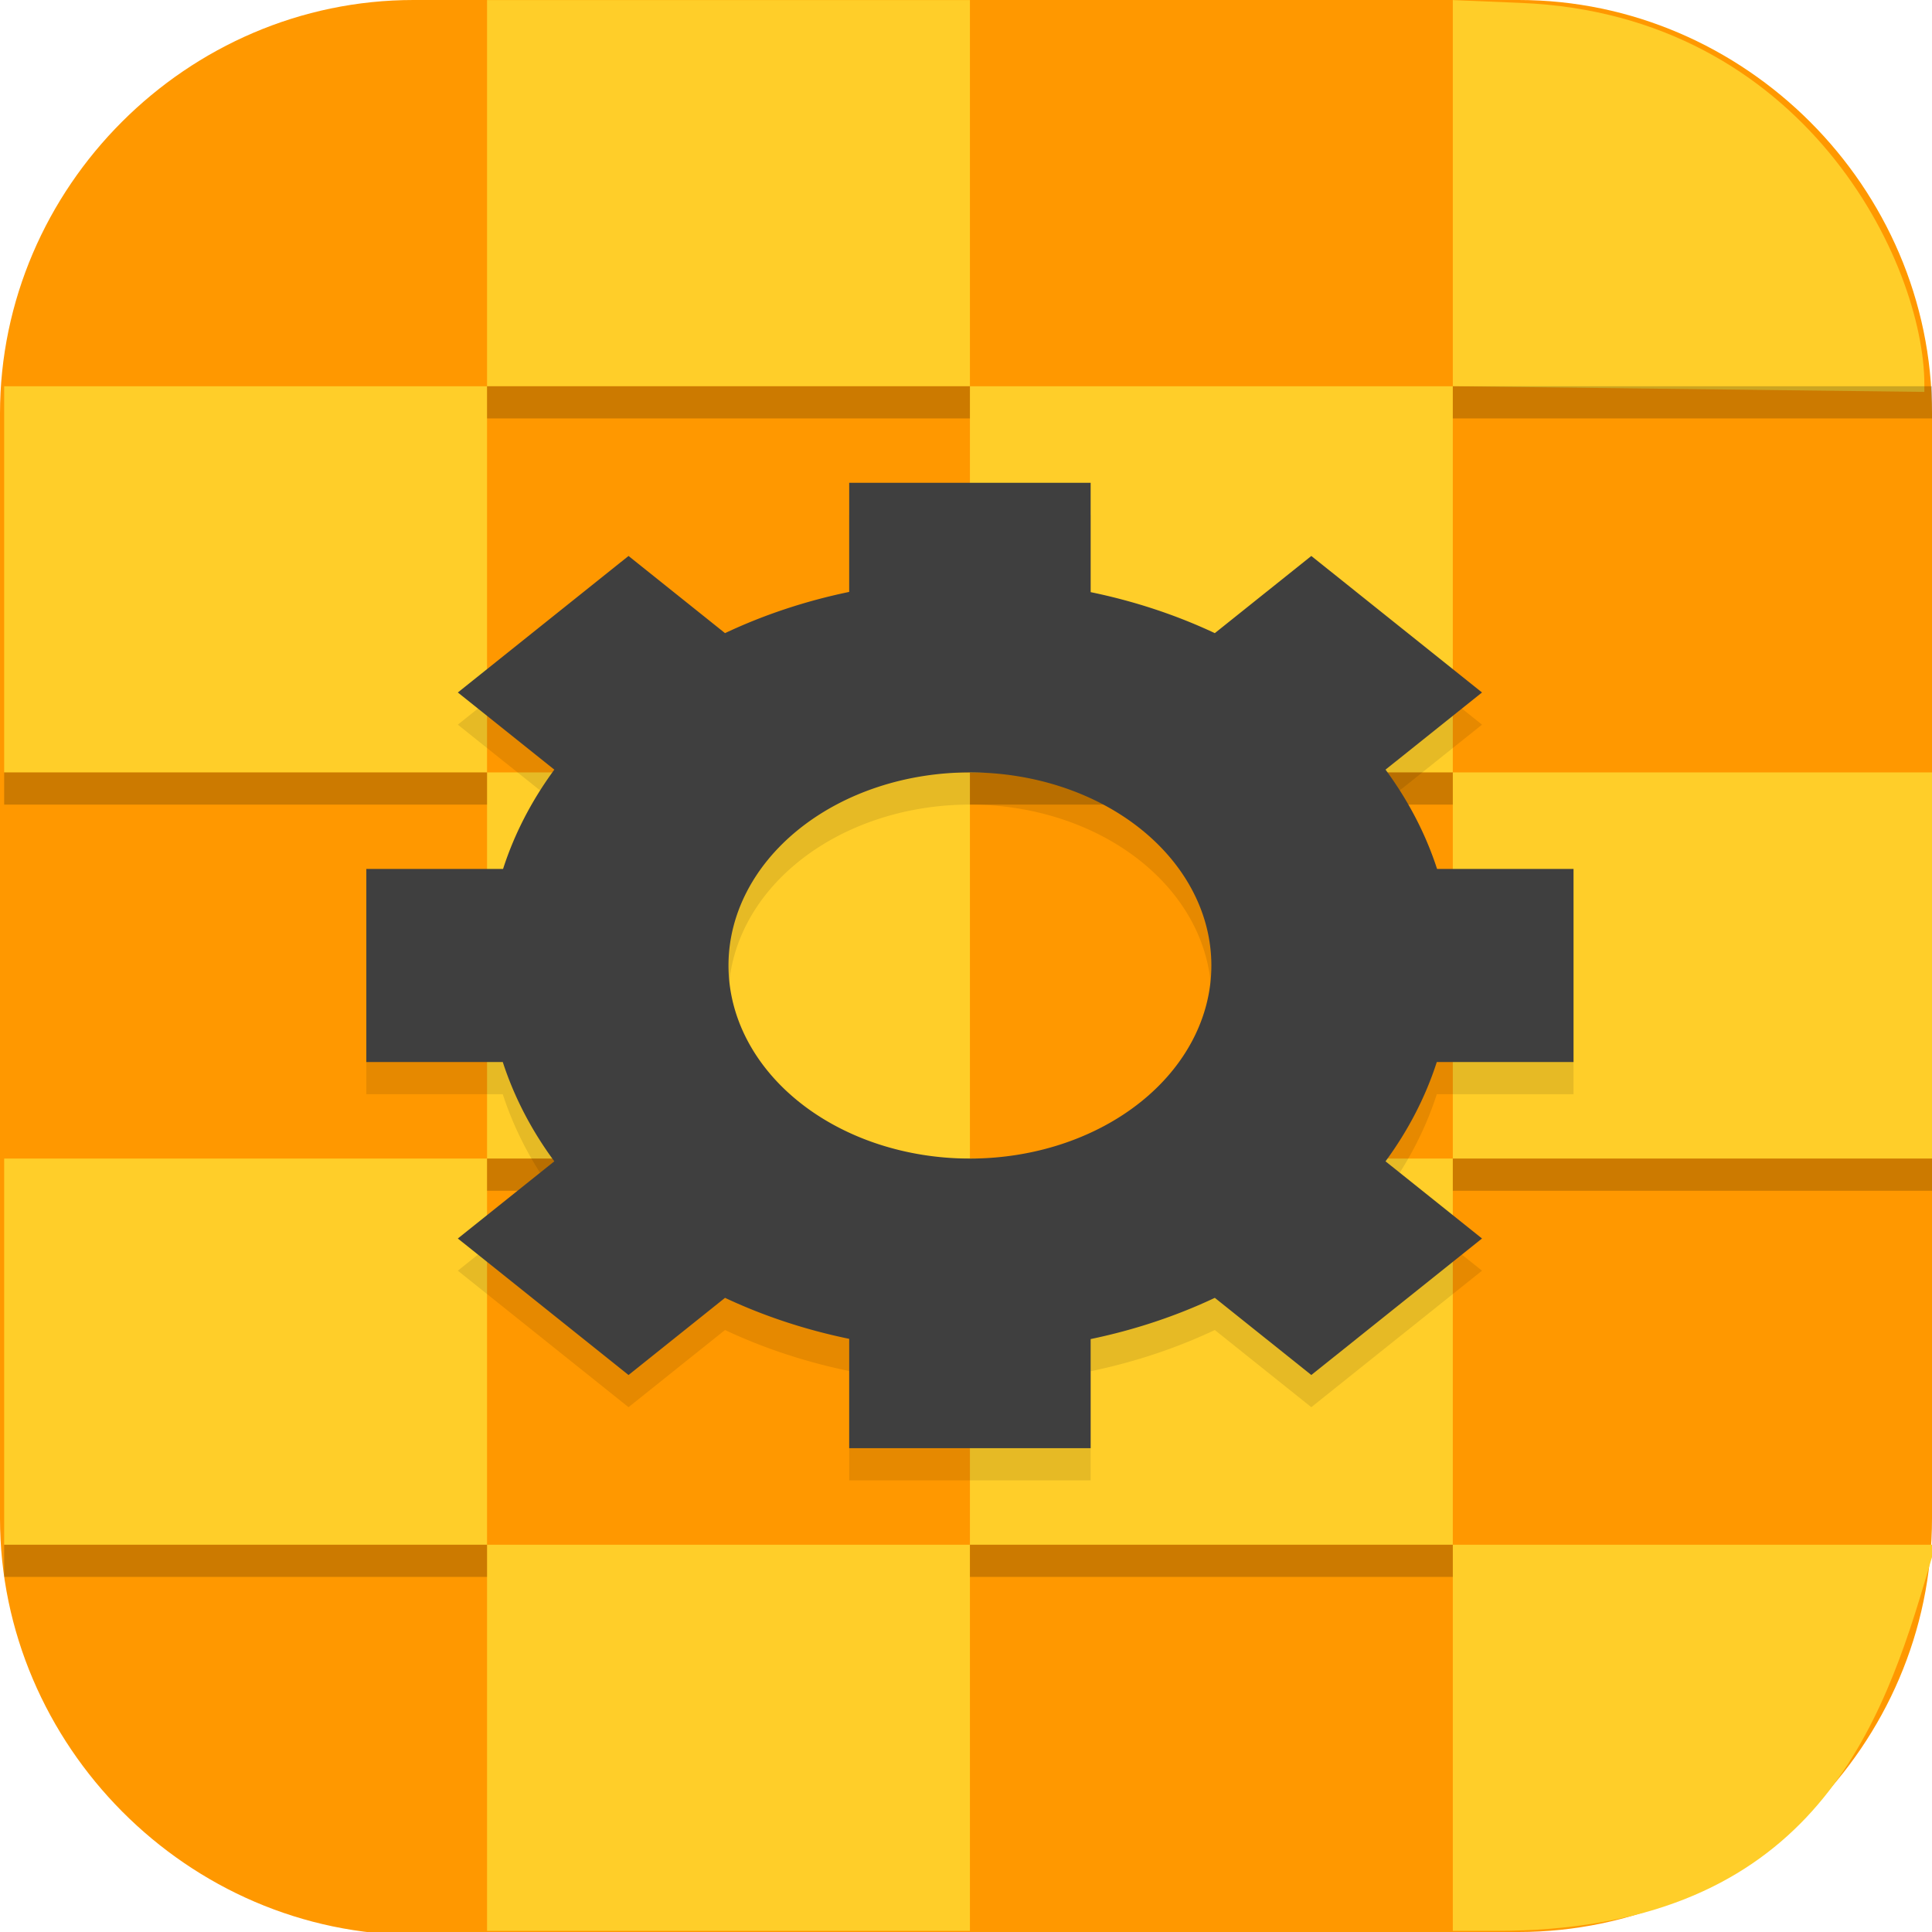<?xml version="1.0" encoding="UTF-8" standalone="no"?>
<svg
   id="_图层_1"
   version="1.1"
   viewBox="0 0 64 64" width="16" height="16"
   sodipodi:docname="kapptemplate.svg"
   xml:space="preserve"
   inkscape:version="1.4 (e7c3feb100, 2024-10-09)"
   xmlns:inkscape="http://www.inkscape.org/namespaces/inkscape"
   xmlns:sodipodi="http://sodipodi.sourceforge.net/DTD/sodipodi-0.dtd"
   xmlns="http://www.w3.org/2000/svg"
   xmlns:svg="http://www.w3.org/2000/svg"><sodipodi:namedview
     id="namedview26"
     pagecolor="#505050"
     bordercolor="#eeeeee"
     borderopacity="1"
     inkscape:showpageshadow="0"
     inkscape:pageopacity="0"
     inkscape:pagecheckerboard="0"
     inkscape:deskcolor="#505050"
     inkscape:zoom="10.6875"
     inkscape:cx="32"
     inkscape:cy="39.48538"
     inkscape:window-width="1920"
     inkscape:window-height="939"
     inkscape:window-x="0"
     inkscape:window-y="34"
     inkscape:window-maximized="1"
     inkscape:current-layer="_图层_1" /><!-- Generator: Adobe Illustrator 29.0.1, SVG Export Plug-In . SVG Version: 2.1.0 Build 192)  --><defs
     id="defs6"><style
       id="style1">
      .st0 {
        fill-opacity: .5;
      }

      .st0, .st1, .st2, .st3, .st4, .st5, .st6, .st7 {
        fill: #fff;
      }

      .st8 {
        fill: #133c9a;
      }

      .st2, .st9 {
        display: none;
      }

      .st3 {
        fill-opacity: .2;
      }

      .st4 {
        fill-opacity: .9;
      }

      .st10 {
        fill: #3370ff;
      }

      .st11 {
        fill: url(#_未命名的渐变_3);
      }

      .st12 {
        fill: url(#_未命名的渐变);
      }

      .st5 {
        fill-opacity: .3;
      }

      .st6 {
        fill-opacity: 0;
      }

      .st7 {
        fill-opacity: .7;
      }

      .st13 {
        fill: #00d6b9;
      }

      .st14 {
        fill: url(#_未命名的渐变_2);
      }
    </style><radialGradient
       id="_未命名的渐变"
       data-name="未命名的渐变"
       cx="123.9"
       cy="-40.2"
       fx="123.9"
       fy="-40.2"
       r="59.4"
       gradientTransform="translate(-26.8 25.5) scale(.6 -.7)"
       gradientUnits="userSpaceOnUse"><stop
         offset="0"
         stop-color="#db202e"
         id="stop1" /><stop
         offset="1"
         stop-color="#e01b24"
         id="stop2" /></radialGradient><radialGradient
       id="_未命名的渐变_2"
       data-name="未命名的渐变 2"
       cx="67.6"
       cy="26.8"
       fx="67.6"
       fy="26.8"
       r="105.2"
       gradientTransform="translate(-26.6 25.3) scale(.6 -.7)"
       gradientUnits="userSpaceOnUse"><stop
         offset="0"
         stop-color="#ffb648"
         id="stop3" /><stop
         offset="1"
         stop-color="#ff7800"
         stop-opacity="0"
         id="stop4" /></radialGradient><radialGradient
       id="_未命名的渐变_3"
       data-name="未命名的渐变 3"
       cx="61.7"
       cy="18.6"
       fx="61.7"
       fy="18.6"
       r="68"
       gradientTransform="translate(-26.8 25.8) scale(.6 -.7)"
       gradientUnits="userSpaceOnUse"><stop
         offset="0"
         stop-color="#c64600"
         id="stop5" /><stop
         offset="1"
         stop-color="#a51d2d"
         id="stop6" /></radialGradient></defs><path
     class="st1"
     d="M47.5,64.1H13.8c-7.6,0-13.8-6.3-13.8-13.8V13.7C0,6.2,6.2,0,13.7,0h36.6c7.5,0,13.7,6.2,13.7,13.7v36.6c0,7.5-6.2,13.7-13.7,13.7h-2.9.1Z"
     id="path6"
     style="fill:#ff9800;fill-opacity:1" /><g
     id="g28"
     transform="matrix(1.333,0,0,1.066,-10.526,-2.129)"><rect
       style="fill:#ffce29"
       width="12"
       height="12"
       x="20"
       y="2"
       id="rect2" /><path
       style="fill:#ffce29"
       d="m 44,2 v 12 l 11.719,0.176 0,-0.222 c 0,-3.769 -2.963,-11.502 -10.018,-11.866 z"
       id="path3"
       sodipodi:nodetypes="cccssc" /><rect
       style="fill:#ffce29"
       width="12"
       height="12"
       x="8"
       y="14"
       id="rect3-3" /><rect
       style="fill:#ffce29"
       width="12"
       height="12"
       x="32"
       y="14"
       id="rect4-6" /><rect
       style="fill:#ffce29"
       width="12"
       height="12"
       x="20"
       y="26"
       id="rect5-7" /><rect
       style="fill:#ffce29"
       width="12"
       height="12"
       x="44"
       y="26"
       id="rect6-5" /><rect
       style="fill:#ffce29"
       width="12"
       height="12"
       x="8"
       y="38"
       id="rect7-3" /><rect
       style="fill:#ffce29"
       width="12"
       height="12"
       x="32"
       y="38"
       id="rect8-5" /><rect
       style="fill:#ffce29"
       width="12"
       height="12"
       x="20"
       y="50"
       id="rect9-6" /><path
       style="fill:#ffce29"
       d="m 44,50 v 12 h 1.07 c 7.557,0 9.462,-5.792 10.649,-10.813 L 56,50 Z"
       id="path9"
       sodipodi:nodetypes="ccsscc" /><rect
       style="opacity:0.2"
       width="12"
       height="1"
       x="20"
       y="14"
       id="rect10-2" /><rect
       style="opacity:0.2"
       width="12"
       height="1"
       x="44"
       y="14"
       id="rect11-9" /><rect
       style="opacity:0.2"
       width="12"
       height="1"
       x="8"
       y="26"
       id="rect12-1" /><rect
       style="opacity:0.2"
       width="12"
       height="1"
       x="32"
       y="26"
       id="rect13" /><rect
       style="opacity:0.2"
       width="12"
       height="1"
       x="20"
       y="38"
       id="rect14" /><rect
       style="opacity:0.2"
       width="12"
       height="1"
       x="44"
       y="38"
       id="rect15" /><rect
       style="opacity:0.2"
       width="12"
       height="1"
       x="8"
       y="50"
       id="rect16" /><rect
       style="opacity:0.2"
       width="12"
       height="1"
       x="32"
       y="50"
       id="rect17" /><path
       style="opacity:0.1"
       d="m 29,18 v 3.391 a 12,12 0 0 0 -3.086,1.281 l -2.398,-2.398 -4.242,4.242 2.398,2.398 A 12,12 0 0 0 20.398,30 H 17 v 6 h 3.391 a 12,12 0 0 0 1.281,3.086 l -2.398,2.398 4.242,4.242 2.398,-2.398 A 12,12 0 0 0 29,44.602 V 48 h 6 v -3.391 a 12,12 0 0 0 3.086,-1.281 l 2.398,2.398 4.242,-4.242 -2.398,-2.398 A 12,12 0 0 0 43.602,36 H 47 v -6 h -3.391 a 12,12 0 0 0 -1.281,-3.086 l 2.398,-2.398 -4.242,-4.242 -2.398,2.398 A 12,12 0 0 0 35,21.398 V 18 Z m 3,9 a 6,6 0 0 1 6,6 6,6 0 0 1 -6,6 6,6 0 0 1 -6,-6 6,6 0 0 1 6,-6 z"
       id="path17" /><path
       style="fill:#3f3f3f"
       d="m 29,17 v 3.391 a 12,12 0 0 0 -3.086,1.281 l -2.398,-2.398 -4.242,4.242 2.398,2.398 A 12,12 0 0 0 20.398,29 H 17 v 6 h 3.391 a 12,12 0 0 0 1.281,3.086 l -2.398,2.398 4.242,4.242 2.398,-2.398 A 12,12 0 0 0 29,43.602 V 47 h 6 v -3.391 a 12,12 0 0 0 3.086,-1.281 l 2.398,2.398 4.242,-4.242 -2.398,-2.398 A 12,12 0 0 0 43.602,35 H 47 v -6 h -3.391 a 12,12 0 0 0 -1.281,-3.086 l 2.398,-2.398 -4.242,-4.242 -2.398,2.398 A 12,12 0 0 0 35,20.398 V 17 Z m 3,9 a 6,6 0 0 1 6,6 6,6 0 0 1 -6,6 6,6 0 0 1 -6,-6 6,6 0 0 1 6,-6 z"
       id="path18" /></g></svg>
